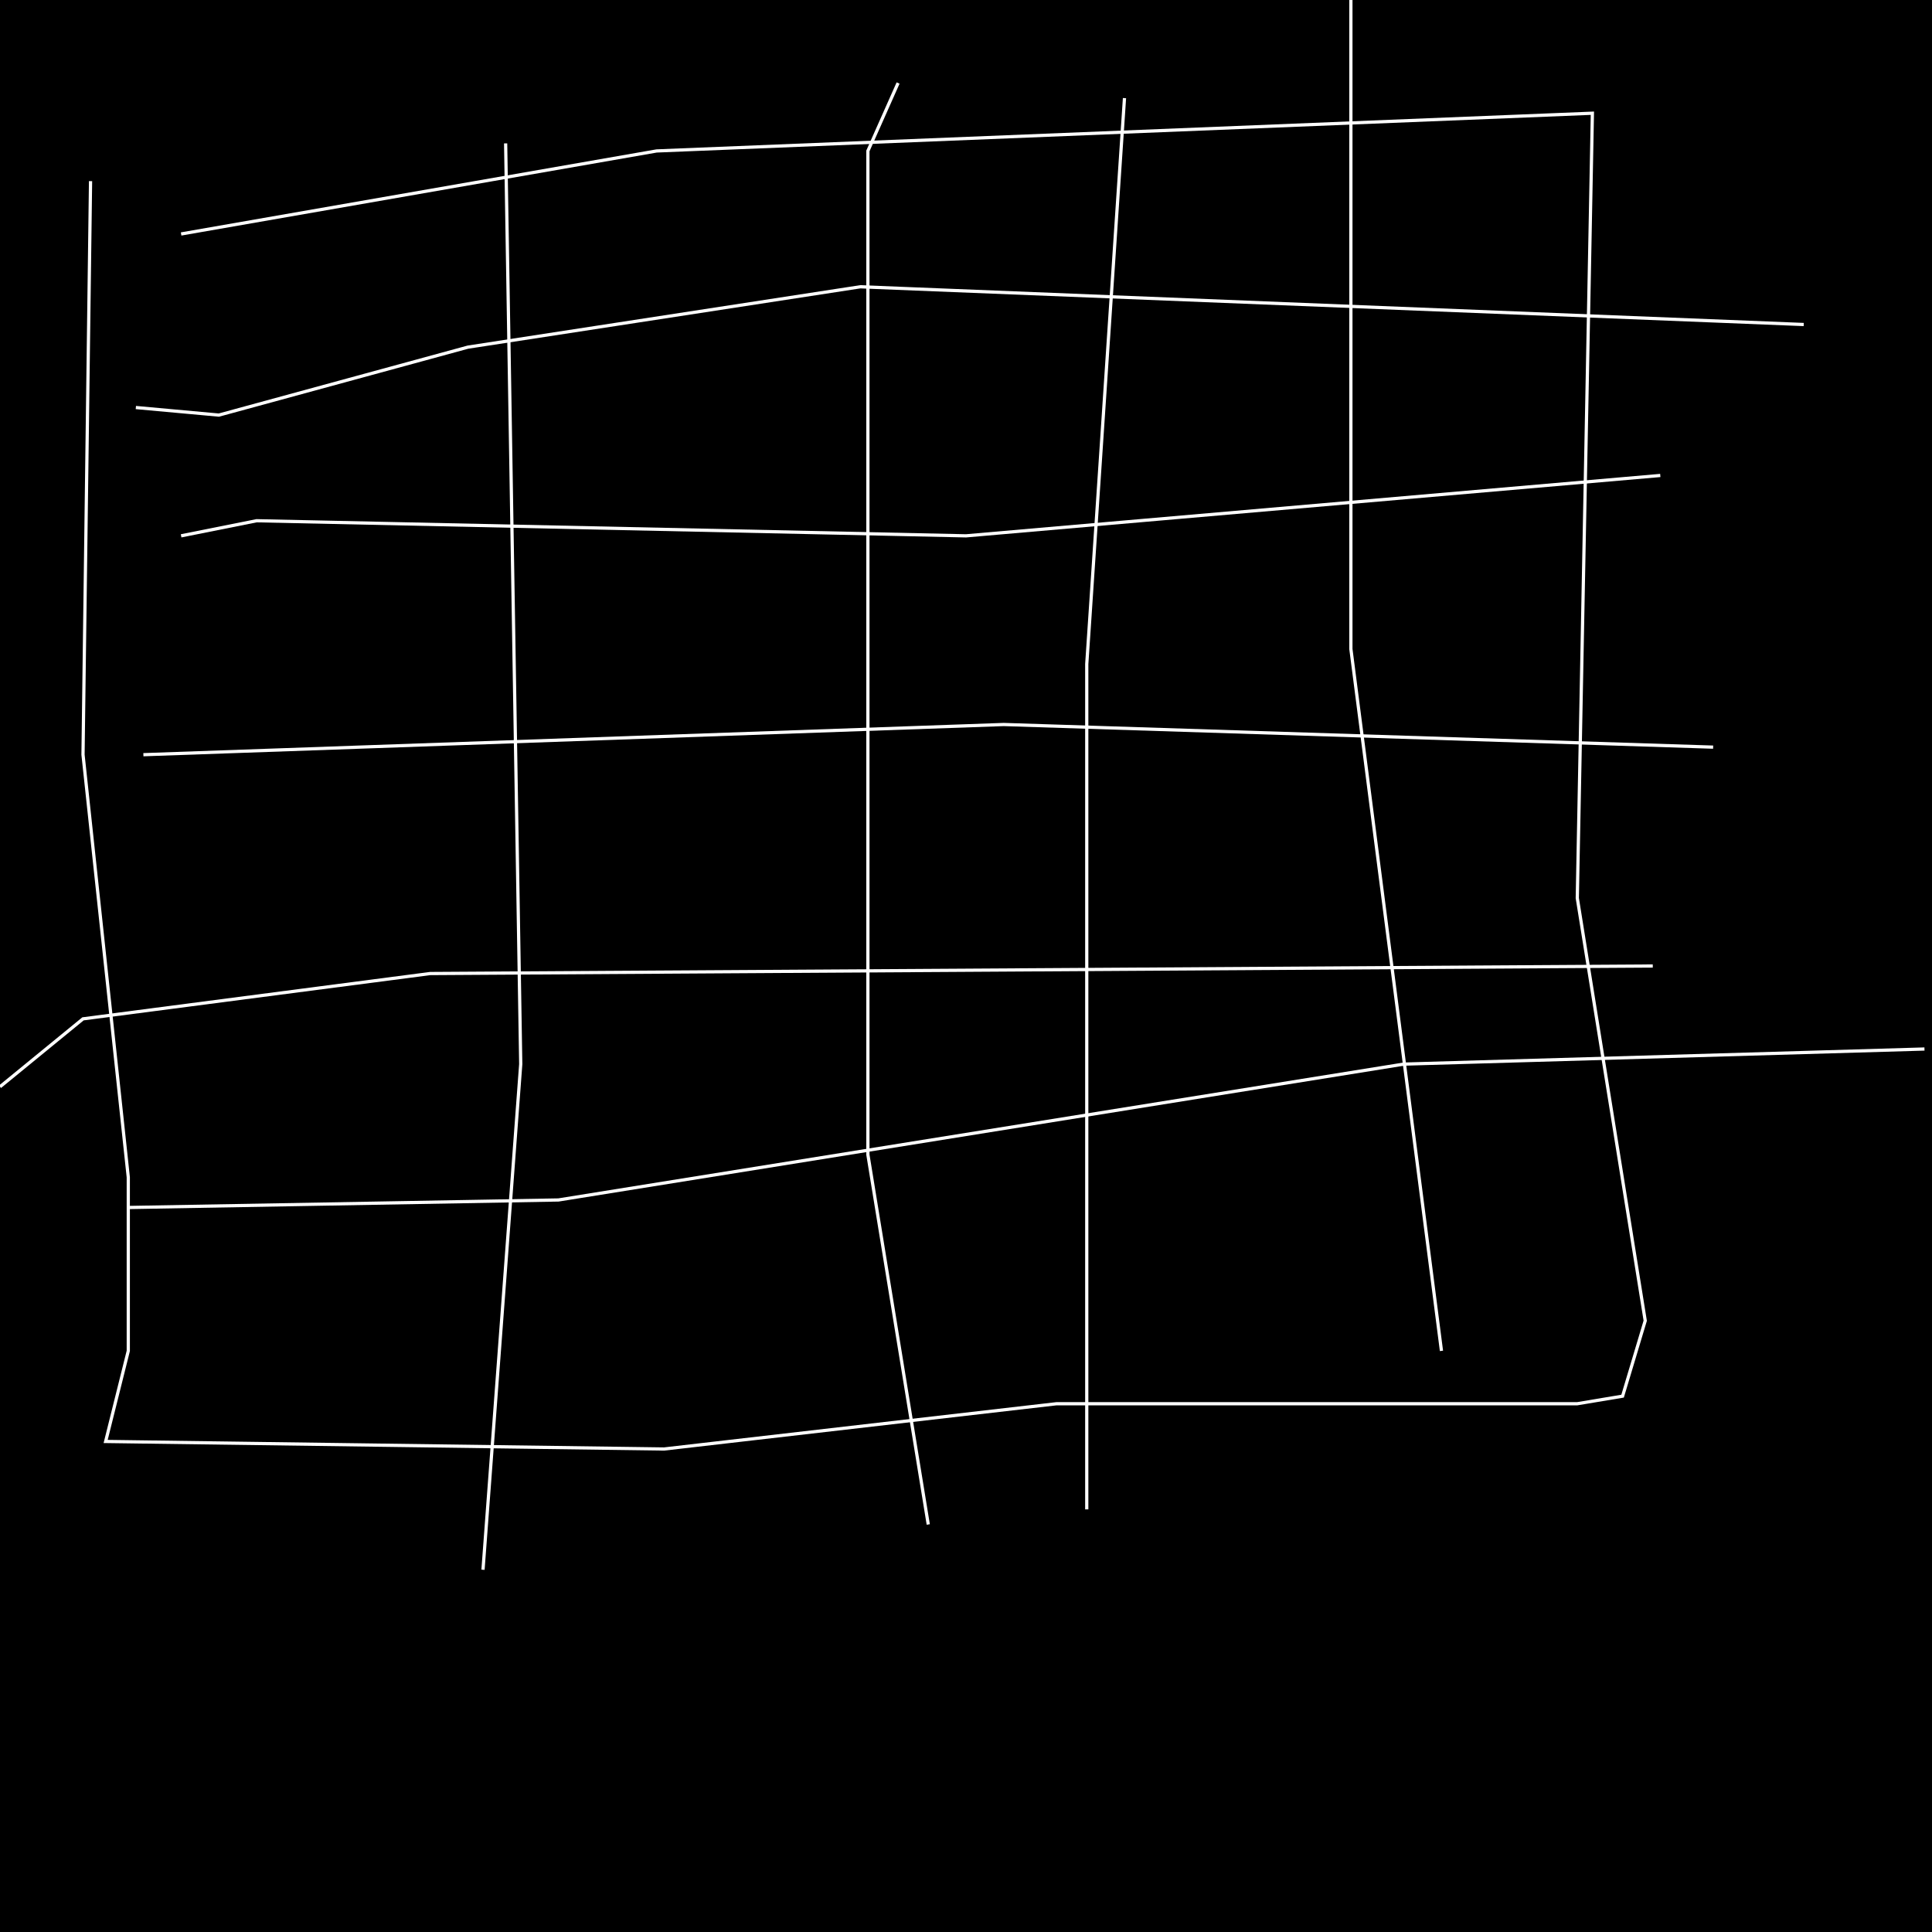 <?xml version="1.0" encoding="UTF-8" standalone="no"?>
<!--Created with ndjsontosvg (https:https://github.com/thompson318/ndjsontosvg) 
	from the simplified Google quickdraw data set. key_id = 5240982582853632-->
<svg width="600" height="600"
	xmlns="http://www.w3.org/2000/svg">
	xmlns:ndjsontosvg="https://github.com/thompson318/ndjsontosvg"
	xmlns:quickdraw="https://quickdraw.withgoogle.com/data"
	xmlns:scikit-surgery="https://doi.org/10.1007/s11548-020-02180-5">

	<rect width="100%" height="100%" fill="black" />
	<path d = "M 28.12 56.25 L 25.78 234.38 L 39.84 365.62 L 39.84 419.53 L 32.81 447.66 L 206.25 450.00 L 328.12 435.94 L 489.84 435.94 L 503.91 433.59 L 510.94 410.16 L 489.84 278.91 L 494.53 35.16 L 203.91 46.88 L 56.25 72.66" stroke="white" fill="transparent"/>
	<path d = "M 157.03 44.53 L 161.72 330.47 L 150.00 487.50" stroke="white" fill="transparent"/>
	<path d = "M 278.91 25.78 L 269.53 46.88 L 269.53 358.59 L 288.28 473.44" stroke="white" fill="transparent"/>
	<path d = "M 419.53 0.00 L 419.53 201.56 L 447.66 419.53" stroke="white" fill="transparent"/>
	<path d = "M 56.25 166.41 L 79.69 161.72 L 300.00 166.41 L 515.62 147.66" stroke="white" fill="transparent"/>
	<path d = "M 0.00 337.50 L 25.78 316.41 L 133.59 302.34 L 513.28 300.00" stroke="white" fill="transparent"/>
	<path d = "M 44.53 234.38 L 311.72 225.00 L 532.03 232.03" stroke="white" fill="transparent"/>
	<path d = "M 42.19 126.56 L 67.97 128.91 L 145.31 107.81 L 267.19 89.06 L 560.16 100.78" stroke="white" fill="transparent"/>
	<path d = "M 39.84 375.00 L 173.44 372.66 L 435.94 330.47 L 597.66 325.78" stroke="white" fill="transparent"/>
	<path d = "M 349.22 30.47 L 337.50 206.25 L 337.50 468.75" stroke="white" fill="transparent"/>
</svg>
